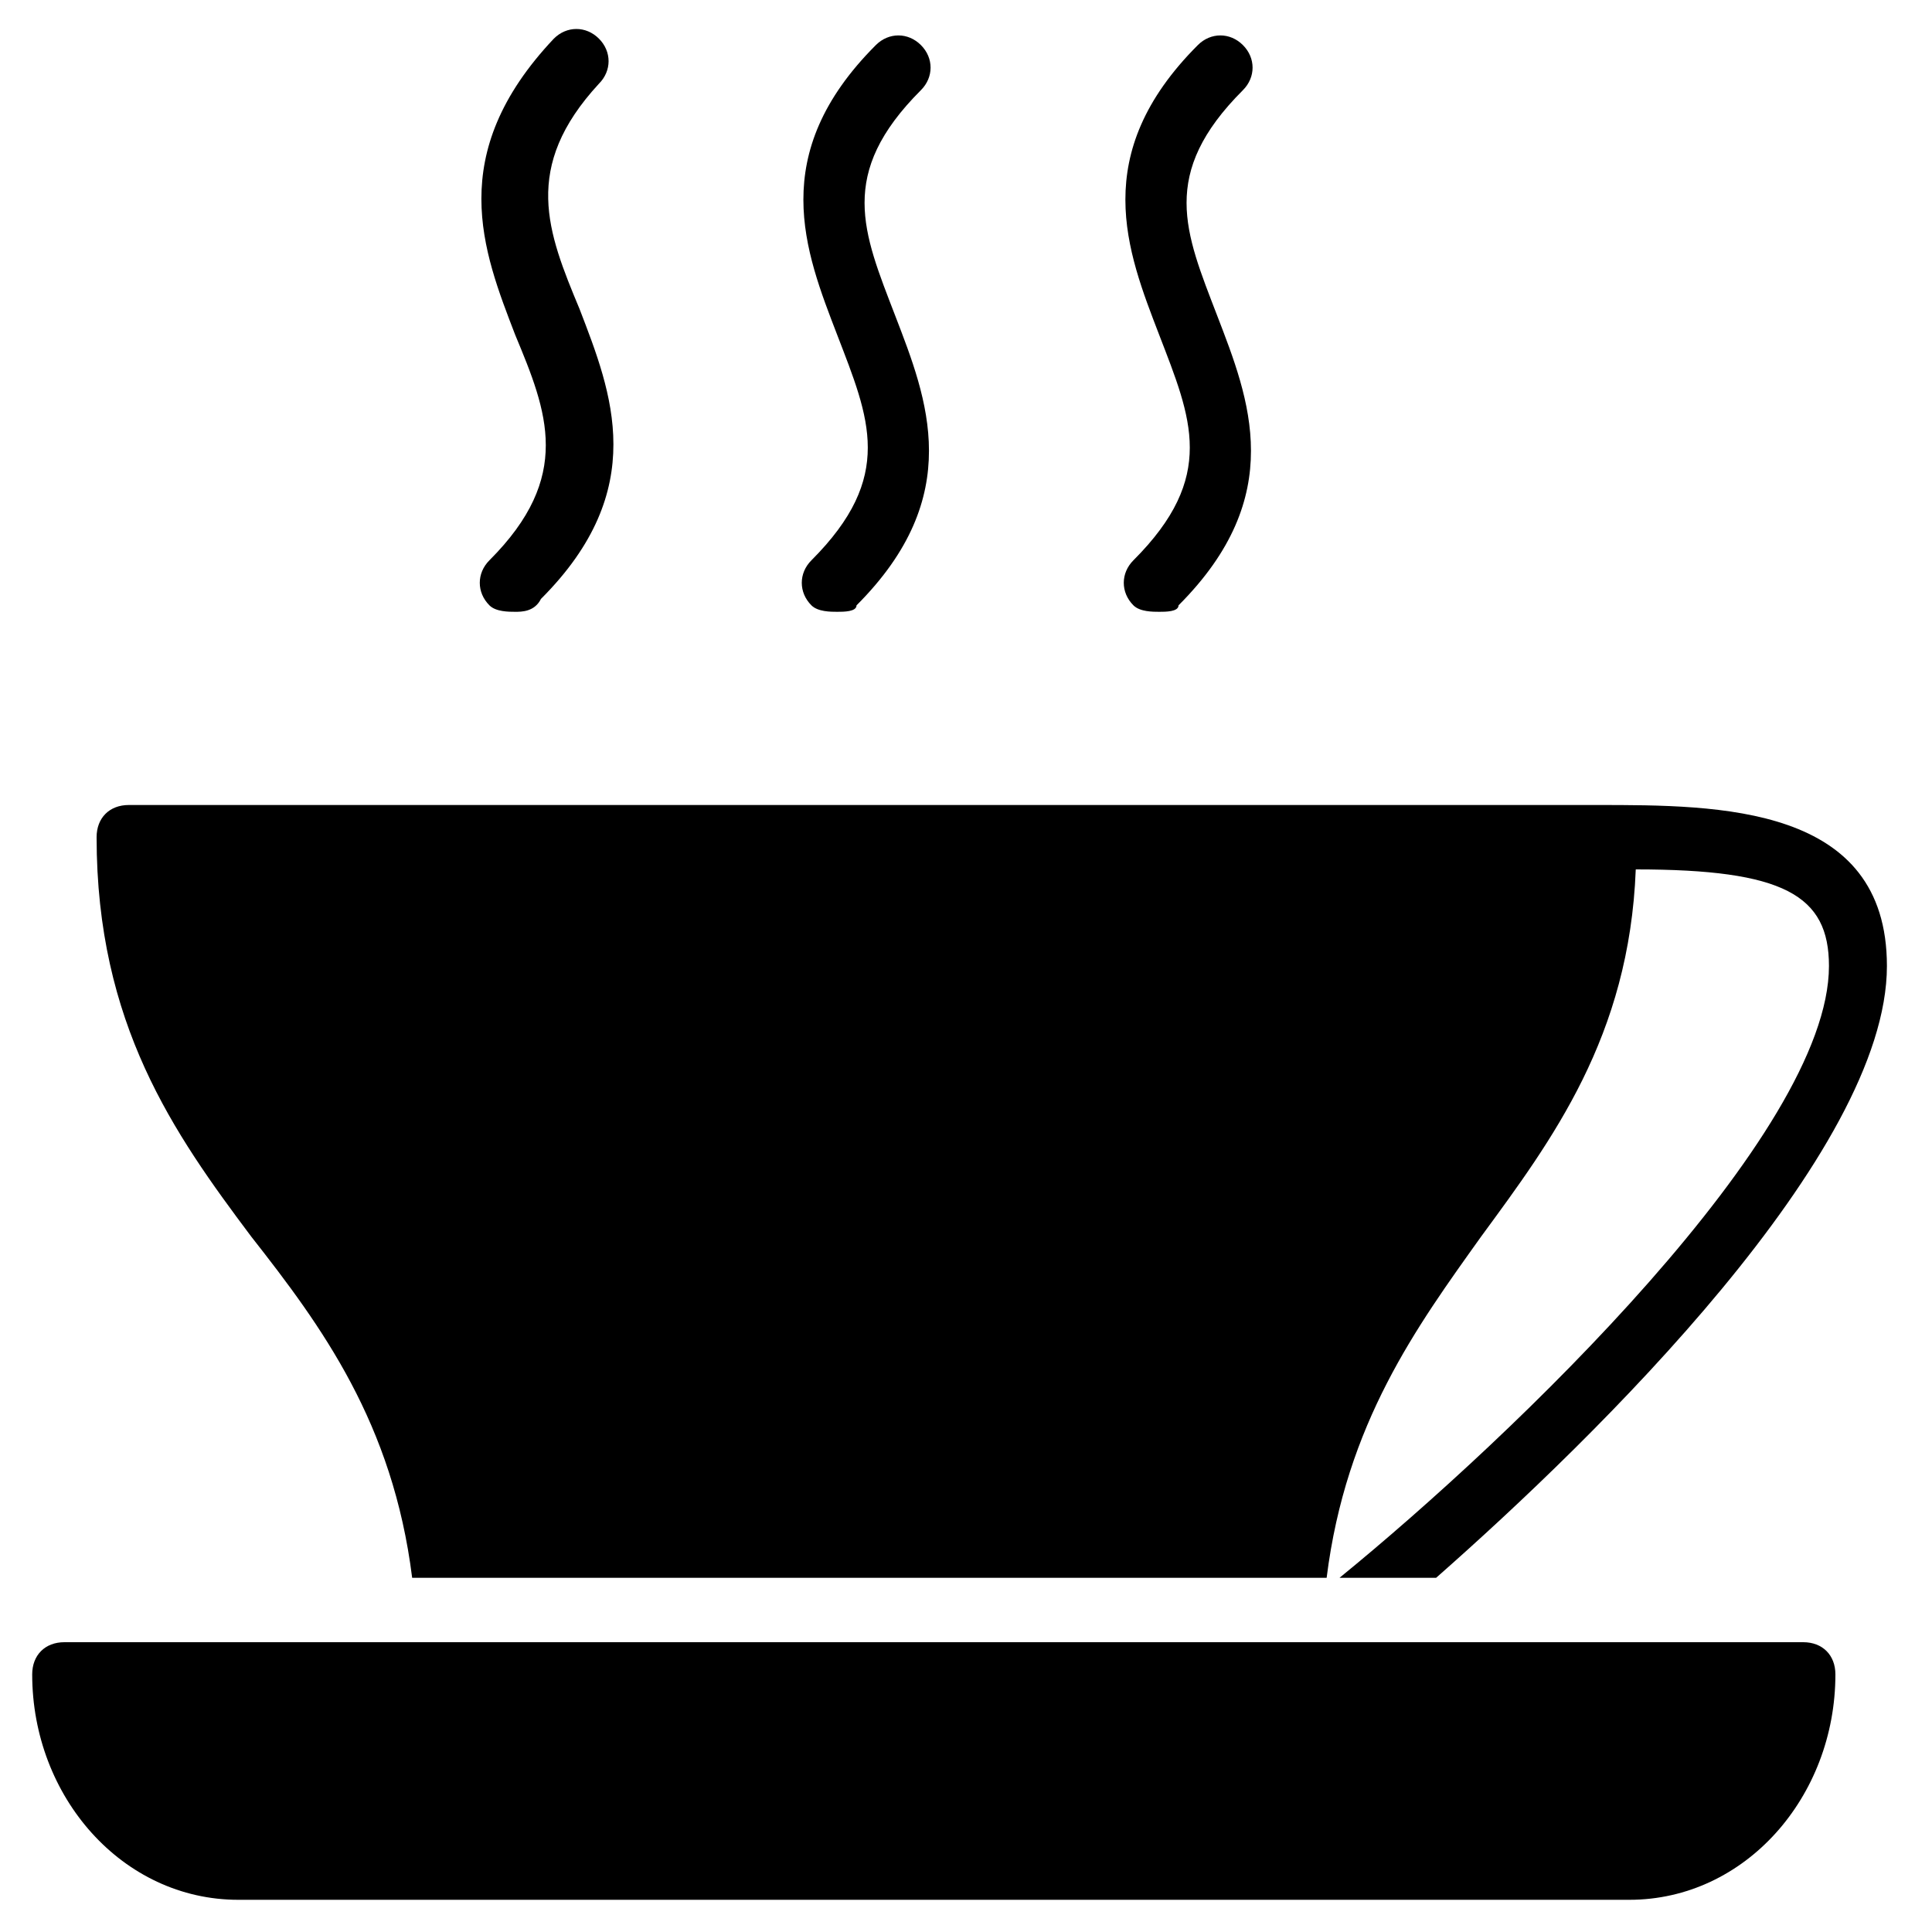 <?xml version="1.0" encoding="utf-8"?>
<!-- Generator: Adobe Illustrator 19.0.0, SVG Export Plug-In . SVG Version: 6.00 Build 0)  -->
<svg version="1.1" id="Layer_1" xmlns="http://www.w3.org/2000/svg" xmlns:xlink="http://www.w3.org/1999/xlink" x="0px" y="0px"
	 viewBox="0 0 30 30" style="enable-background:new 0 0 30 30;" xml:space="preserve">
<g>
	<g>
		<path d="M8,9.5c-0.1,0-0.3,0-0.4-0.1c-0.2-0.2-0.2-0.5,0-0.7C8.9,7.4,8.5,6.4,8,5.2C7.5,3.9,6.9,2.4,8.6,0.6
			c0.2-0.2,0.5-0.2,0.7,0s0.2,0.5,0,0.7C8.1,2.6,8.5,3.6,9,4.8c0.5,1.3,1.1,2.8-0.6,4.5C8.3,9.5,8.1,9.5,8,9.5z"/>
	</g>
	<g>
		<path d="M13,9.5c-0.1,0-0.3,0-0.4-0.1c-0.2-0.2-0.2-0.5,0-0.7c1.3-1.3,0.9-2.2,0.4-3.5c-0.5-1.3-1.1-2.8,0.6-4.5
			c0.2-0.2,0.5-0.2,0.7,0s0.2,0.5,0,0.7c-1.3,1.3-0.9,2.2-0.4,3.5c0.5,1.3,1.1,2.8-0.6,4.5C13.3,9.5,13.1,9.5,13,9.5z"/>
	</g>
	<g>
		<path d="M18,9.5c-0.1,0-0.3,0-0.4-0.1c-0.2-0.2-0.2-0.5,0-0.7c1.3-1.3,0.9-2.2,0.4-3.5c-0.5-1.3-1.1-2.8,0.6-4.5
			c0.2-0.2,0.5-0.2,0.7,0s0.2,0.5,0,0.7c-1.3,1.3-0.9,2.2-0.4,3.5c0.5,1.3,1.1,2.8-0.6,4.5C18.3,9.5,18.1,9.5,18,9.5z"/>
	</g>
	<g>
		<path d="M6.4,24.5h14.2c0.3-2.4,1.4-3.9,2.4-5.3c1.1-1.5,2.3-3.1,2.4-5.7c2.3,0,3,0.4,3,1.5c0,2.6-4.9,7.3-7.6,9.5h1.5
			c2.5-2.2,7-6.6,7-9.5c0-2.5-2.6-2.5-4.5-2.5H2c-0.3,0-0.5,0.2-0.5,0.5c0,2.9,1.2,4.6,2.4,6.2C5,20.6,6.1,22.1,6.4,24.5z"/>
		<path d="M28,25.5h-6.7H6.5h-3H1c-0.3,0-0.5,0.2-0.5,0.5c0,1.9,1.4,3.5,3.2,3.5h21.6c1.8,0,3.2-1.6,3.2-3.5
			C28.5,25.7,28.3,25.5,28,25.5z"/>
	</g>
</g>
</svg>

